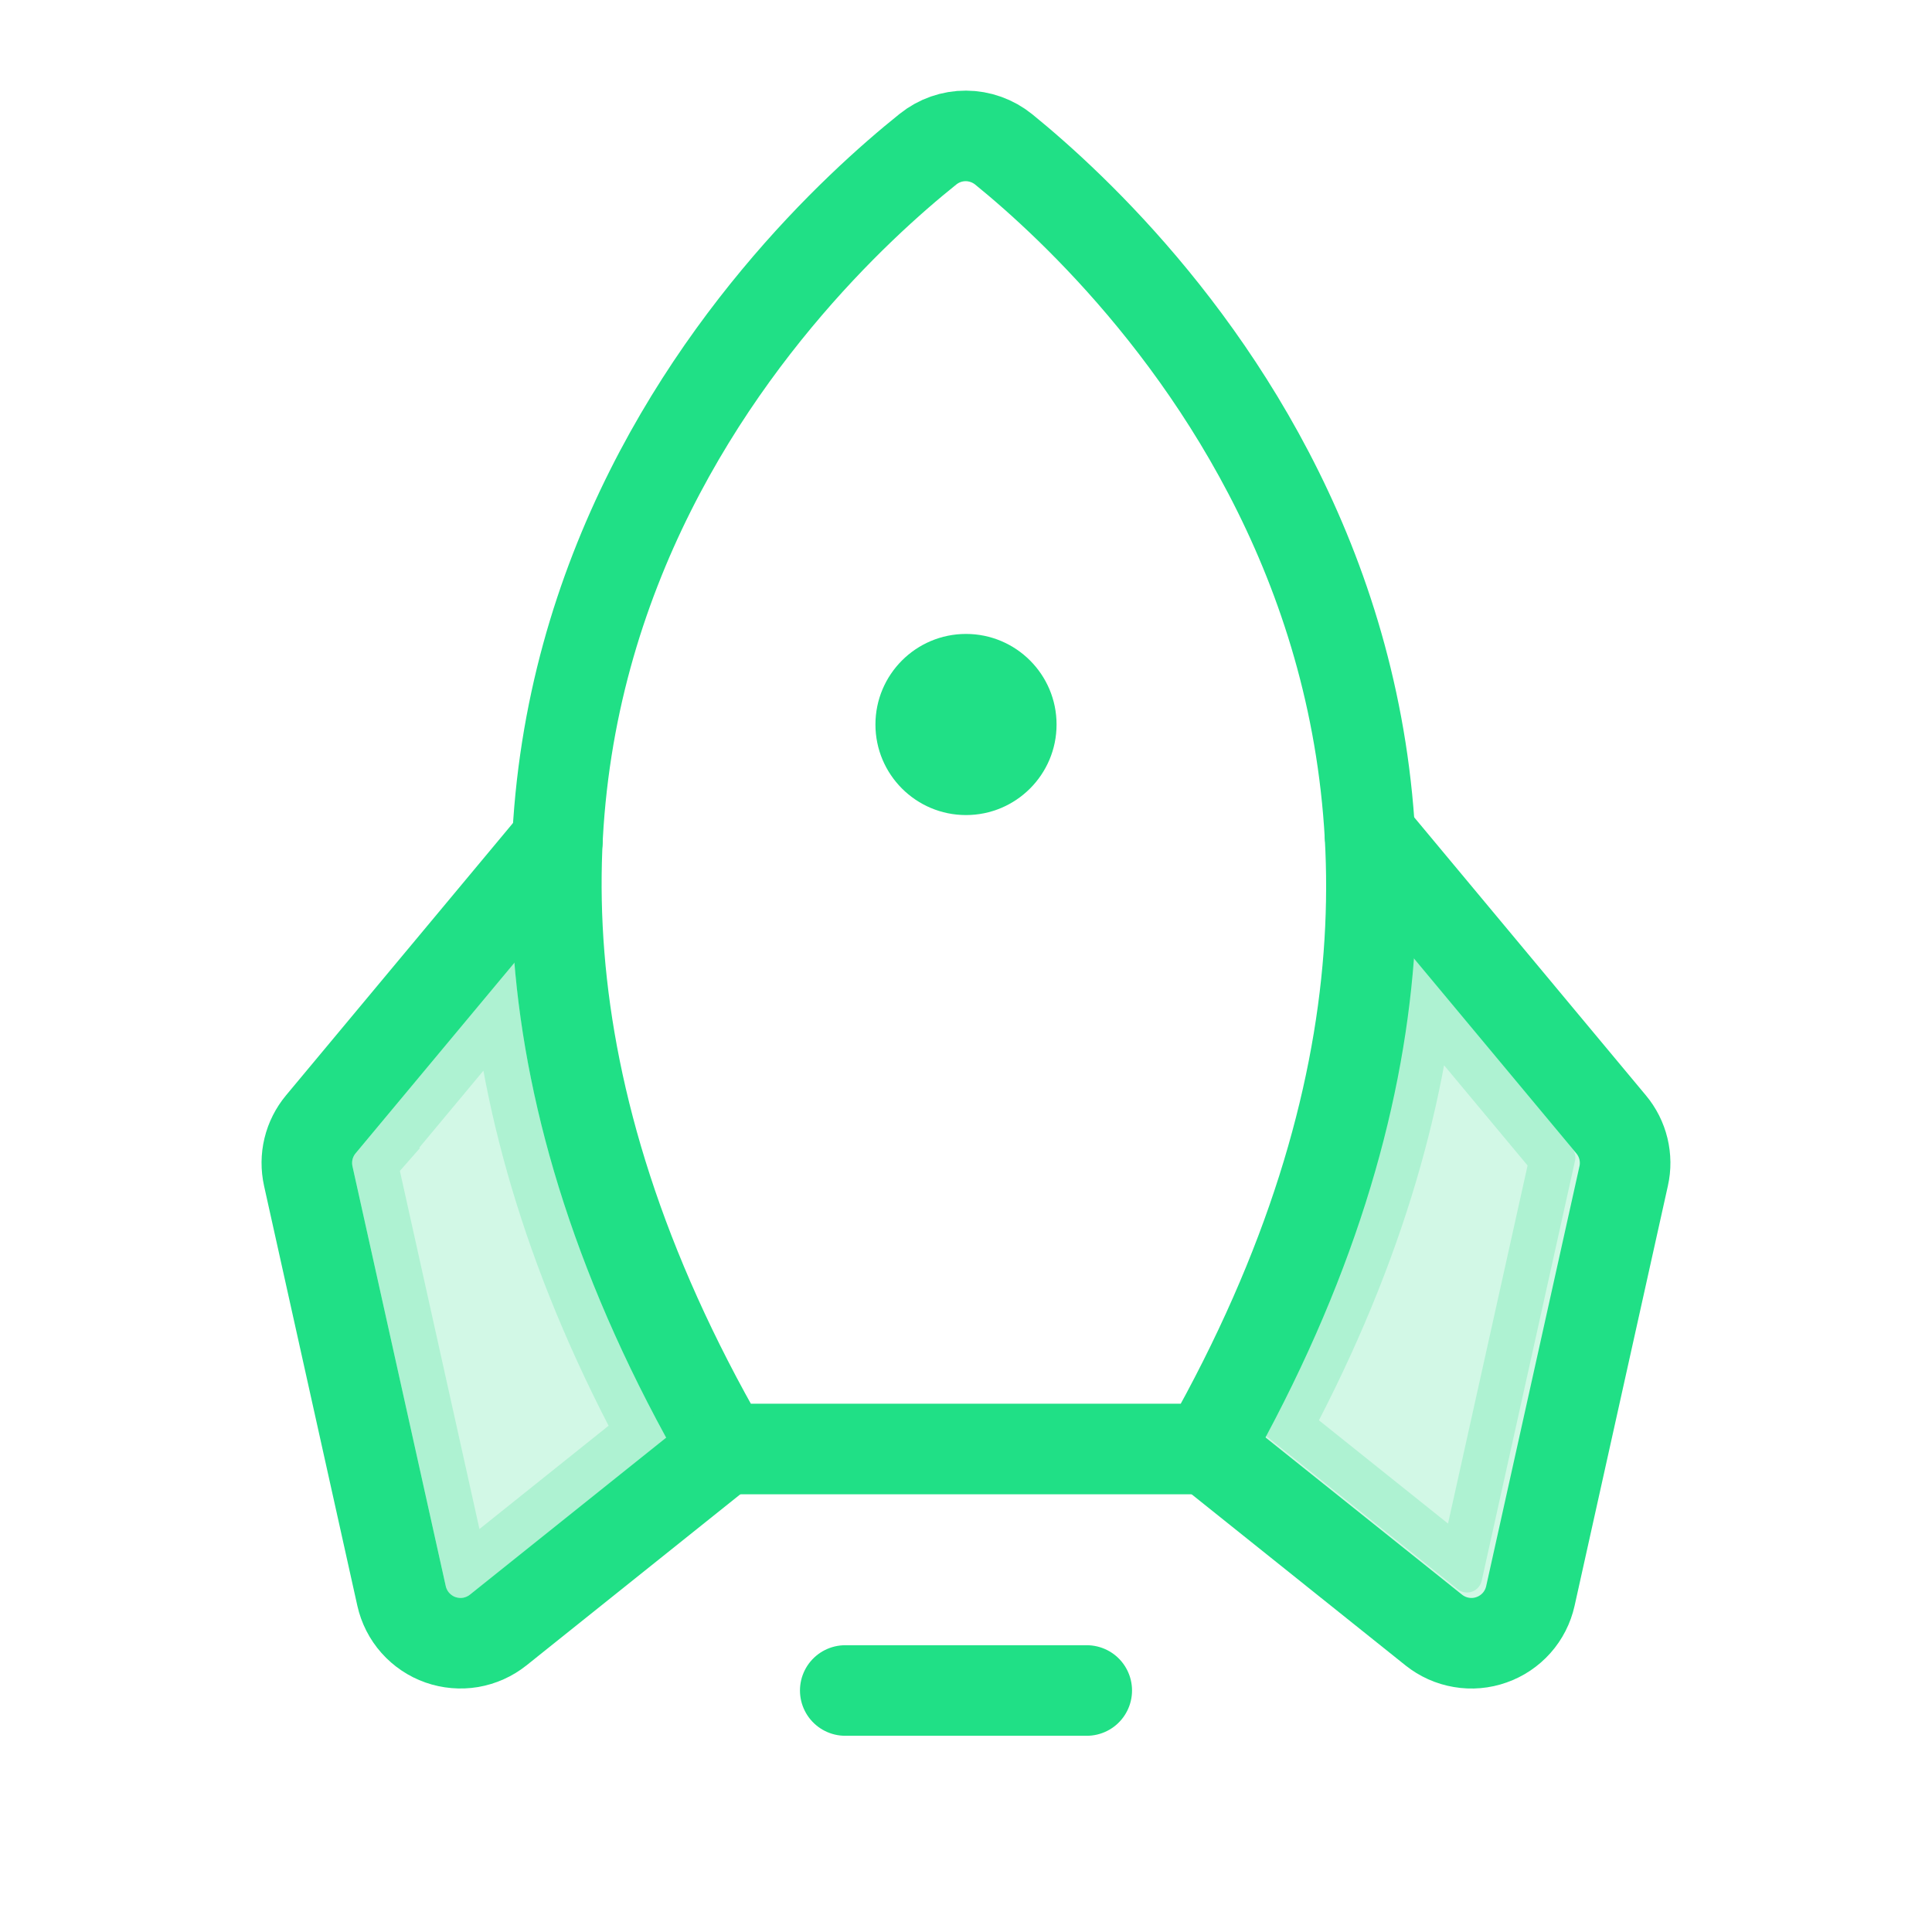 <svg width="32" height="32" viewBox="0 0 32 32" fill="none" xmlns="http://www.w3.org/2000/svg">
<path opacity="0.2" d="M5.314 18.622L5.89 19.103L8.521 15.945C8.72 18.328 9.475 20.957 11.034 23.812L7.784 26.412L8.252 26.998L7.784 26.412C7.75 26.439 7.711 26.456 7.669 26.463C7.627 26.47 7.584 26.467 7.544 26.453C7.504 26.439 7.468 26.414 7.44 26.383C7.412 26.351 7.393 26.312 7.383 26.271L7.383 26.271L5.838 19.317L5.838 19.317C5.83 19.28 5.83 19.241 5.839 19.204C5.848 19.167 5.865 19.132 5.89 19.103L5.314 18.622Z" fill="#20E086" stroke="#20E086" stroke-width="1.5"/>
<path opacity="0.2" d="M20.892 23.722C22.45 20.867 23.205 18.238 23.404 15.855L26.035 19.013L26.035 19.013C26.059 19.042 26.077 19.077 26.086 19.114C26.095 19.151 26.095 19.19 26.087 19.227L26.087 19.227L24.542 26.181L24.542 26.181C24.532 26.223 24.513 26.261 24.485 26.293C24.456 26.325 24.421 26.349 24.381 26.363C24.341 26.377 24.298 26.381 24.256 26.373C24.214 26.366 24.175 26.349 24.142 26.322L23.703 26.87L24.142 26.322L20.892 23.722Z" fill="#20E086" stroke="#20E086" stroke-width="1.5"/>
<path d="M18 28H14" stroke="#20E086" stroke-width="1.5" stroke-linecap="round" stroke-linejoin="round"/>
<path d="M15.37 2.471C12.996 4.372 5.056 11.972 11.999 24H19.999C26.798 11.98 18.974 4.383 16.625 2.475C16.447 2.331 16.226 2.252 15.998 2.251C15.77 2.25 15.548 2.328 15.37 2.471V2.471Z" stroke="#20E086" stroke-width="1.5" stroke-linecap="round" stroke-linejoin="round"/>
<path d="M9.233 13.92L5.314 18.622C5.216 18.74 5.146 18.878 5.11 19.027C5.074 19.175 5.073 19.33 5.106 19.48L6.651 26.434C6.688 26.599 6.766 26.753 6.879 26.88C6.992 27.007 7.135 27.104 7.295 27.16C7.455 27.216 7.627 27.231 7.795 27.203C7.962 27.174 8.119 27.104 8.252 26.998L11.999 24" stroke="#20E086" stroke-width="1.5" stroke-linecap="round" stroke-linejoin="round"/>
<path d="M22.691 13.83L26.685 18.623C26.783 18.74 26.853 18.879 26.889 19.027C26.925 19.176 26.927 19.331 26.893 19.48L25.348 26.434C25.311 26.6 25.233 26.754 25.12 26.881C25.007 27.008 24.864 27.104 24.704 27.16C24.544 27.217 24.372 27.232 24.205 27.203C24.037 27.175 23.88 27.104 23.747 26.998L20 24" stroke="#20E086" stroke-width="1.5" stroke-linecap="round" stroke-linejoin="round"/>
<path d="M16 13.5C16.828 13.5 17.5 12.828 17.5 12C17.5 11.172 16.828 10.5 16 10.5C15.172 10.5 14.5 11.172 14.5 12C14.5 12.828 15.172 13.5 16 13.5Z" fill="#20E086"/>
</svg>
